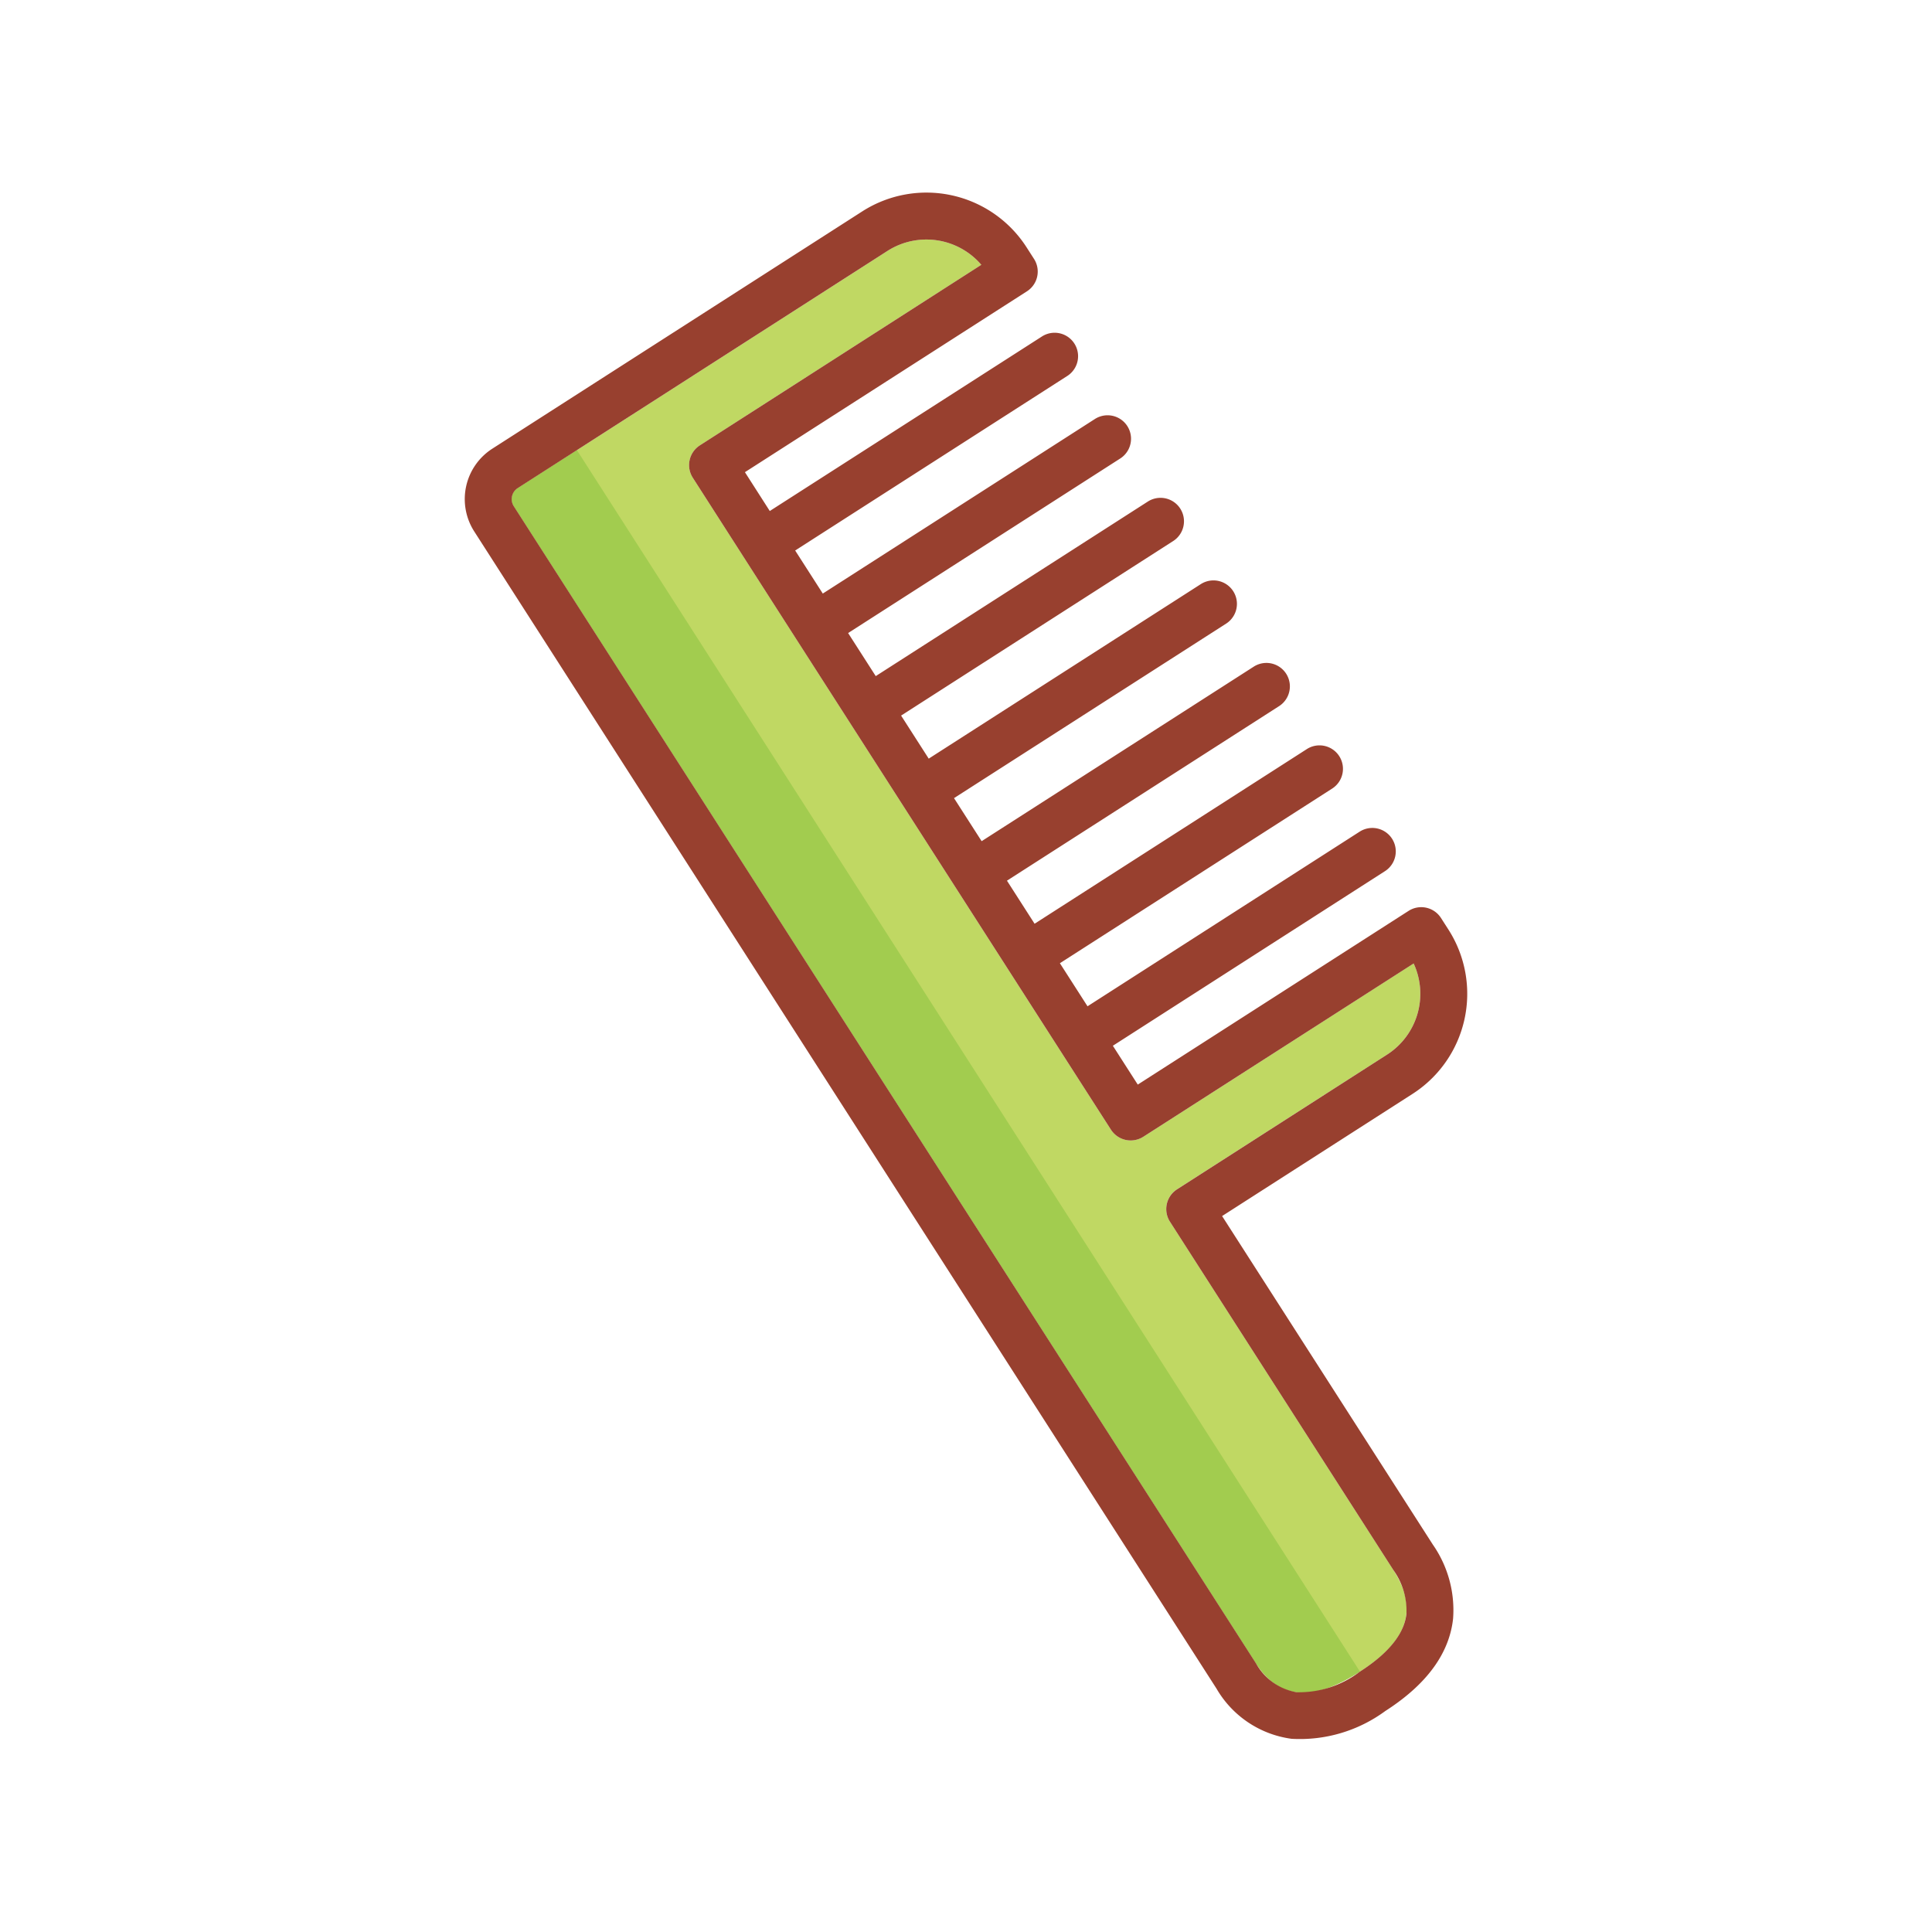 <svg id="Layer_1" data-name="Layer 1" xmlns="http://www.w3.org/2000/svg" viewBox="0 0 128 128"><title>Artboard 11</title><path d="M34.033,33.529,83.212,110.2c1.651,2.574,4,2.4,6.885.549,3.268-2.1,3.845-4.192,2.216-6.733l-14.8-23.076a1.554,1.554,0,0,1,.468-2.147l13.935-8.939a4.787,4.787,0,0,0,1.741-6.025L75.75,75.312a1.555,1.555,0,0,1-2.147-.468L63.26,58.72,45.9,31.653a1.554,1.554,0,0,1,.468-2.147L65.015,17.544a4.788,4.788,0,0,0-6.2-.931L34.293,32.342a.87.87,0,0,0-.259,1.186" style="fill:#c0d863;fill-rule:evenodd"/><path d="M90.1,110.746,38.221,29.822l-3.929,2.52a.87.87,0,0,0-.259,1.186L83.212,110.2c1.651,2.574,4,2.4,6.885.549" style="fill:#a2cc4f;fill-rule:evenodd"/><path d="M63.26,58.72l0,0v0l-10.521-16.4,0,0v0L45.9,31.653a1.554,1.554,0,0,1,.468-2.147L65.015,17.544a4.789,4.789,0,0,0-6.2-.931L42.106,27.331l-4.529,2.905-3.284,2.107a.87.87,0,0,0-.259,1.186l2.106,3.284.5.779,27.7,43.19.5.779L83.212,110.2a3.813,3.813,0,0,0,2.7,1.915,6.641,6.641,0,0,0,4.186-1.367c2.162-1.387,2.959-2.7,3.082-3.829a4.629,4.629,0,0,0-.866-2.9l-14.8-23.076a1.554,1.554,0,0,1,.468-2.147l13.935-8.939a4.788,4.788,0,0,0,1.741-6.025L75.75,75.312a1.555,1.555,0,0,1-2.147-.468ZM35.9,27.62l4.529-2.905L57.135,14a7.883,7.883,0,0,1,10.871,2.374l.5.779a1.554,1.554,0,0,1-.468,2.147L49.353,31.283,51,33.856,69.032,22.292a1.554,1.554,0,0,1,1.679,2.616L52.682,36.472l1.83,2.853L72.54,27.76a1.554,1.554,0,1,1,1.679,2.616L56.19,41.941l1.83,2.853L76.048,33.229a1.554,1.554,0,0,1,1.679,2.616L59.7,47.409l1.83,2.853L79.556,38.7a1.554,1.554,0,1,1,1.679,2.616L63.206,52.878l1.83,2.852L83.064,44.167a1.554,1.554,0,0,1,1.679,2.616L66.714,58.347l1.83,2.853L86.572,49.635a1.554,1.554,0,1,1,1.678,2.616L70.221,63.816l1.83,2.853L90.08,55.1a1.554,1.554,0,1,1,1.679,2.616L73.73,69.284l1.65,2.573L93.321,60.349a1.554,1.554,0,0,1,2.147.468l.5.779a7.882,7.882,0,0,1-2.374,10.871l-12.627,8.1L94.93,102.335a7.588,7.588,0,0,1,1.34,4.91c-.216,1.975-1.389,4.126-4.493,6.116A9.551,9.551,0,0,1,85.57,115.2a6.789,6.789,0,0,1-4.974-3.326L62.228,83.24l-.5-.779L34.024,39.27l-.5-.779-2.106-3.284a3.97,3.97,0,0,1,1.2-5.481Z" style="fill:#98402f"/></svg>